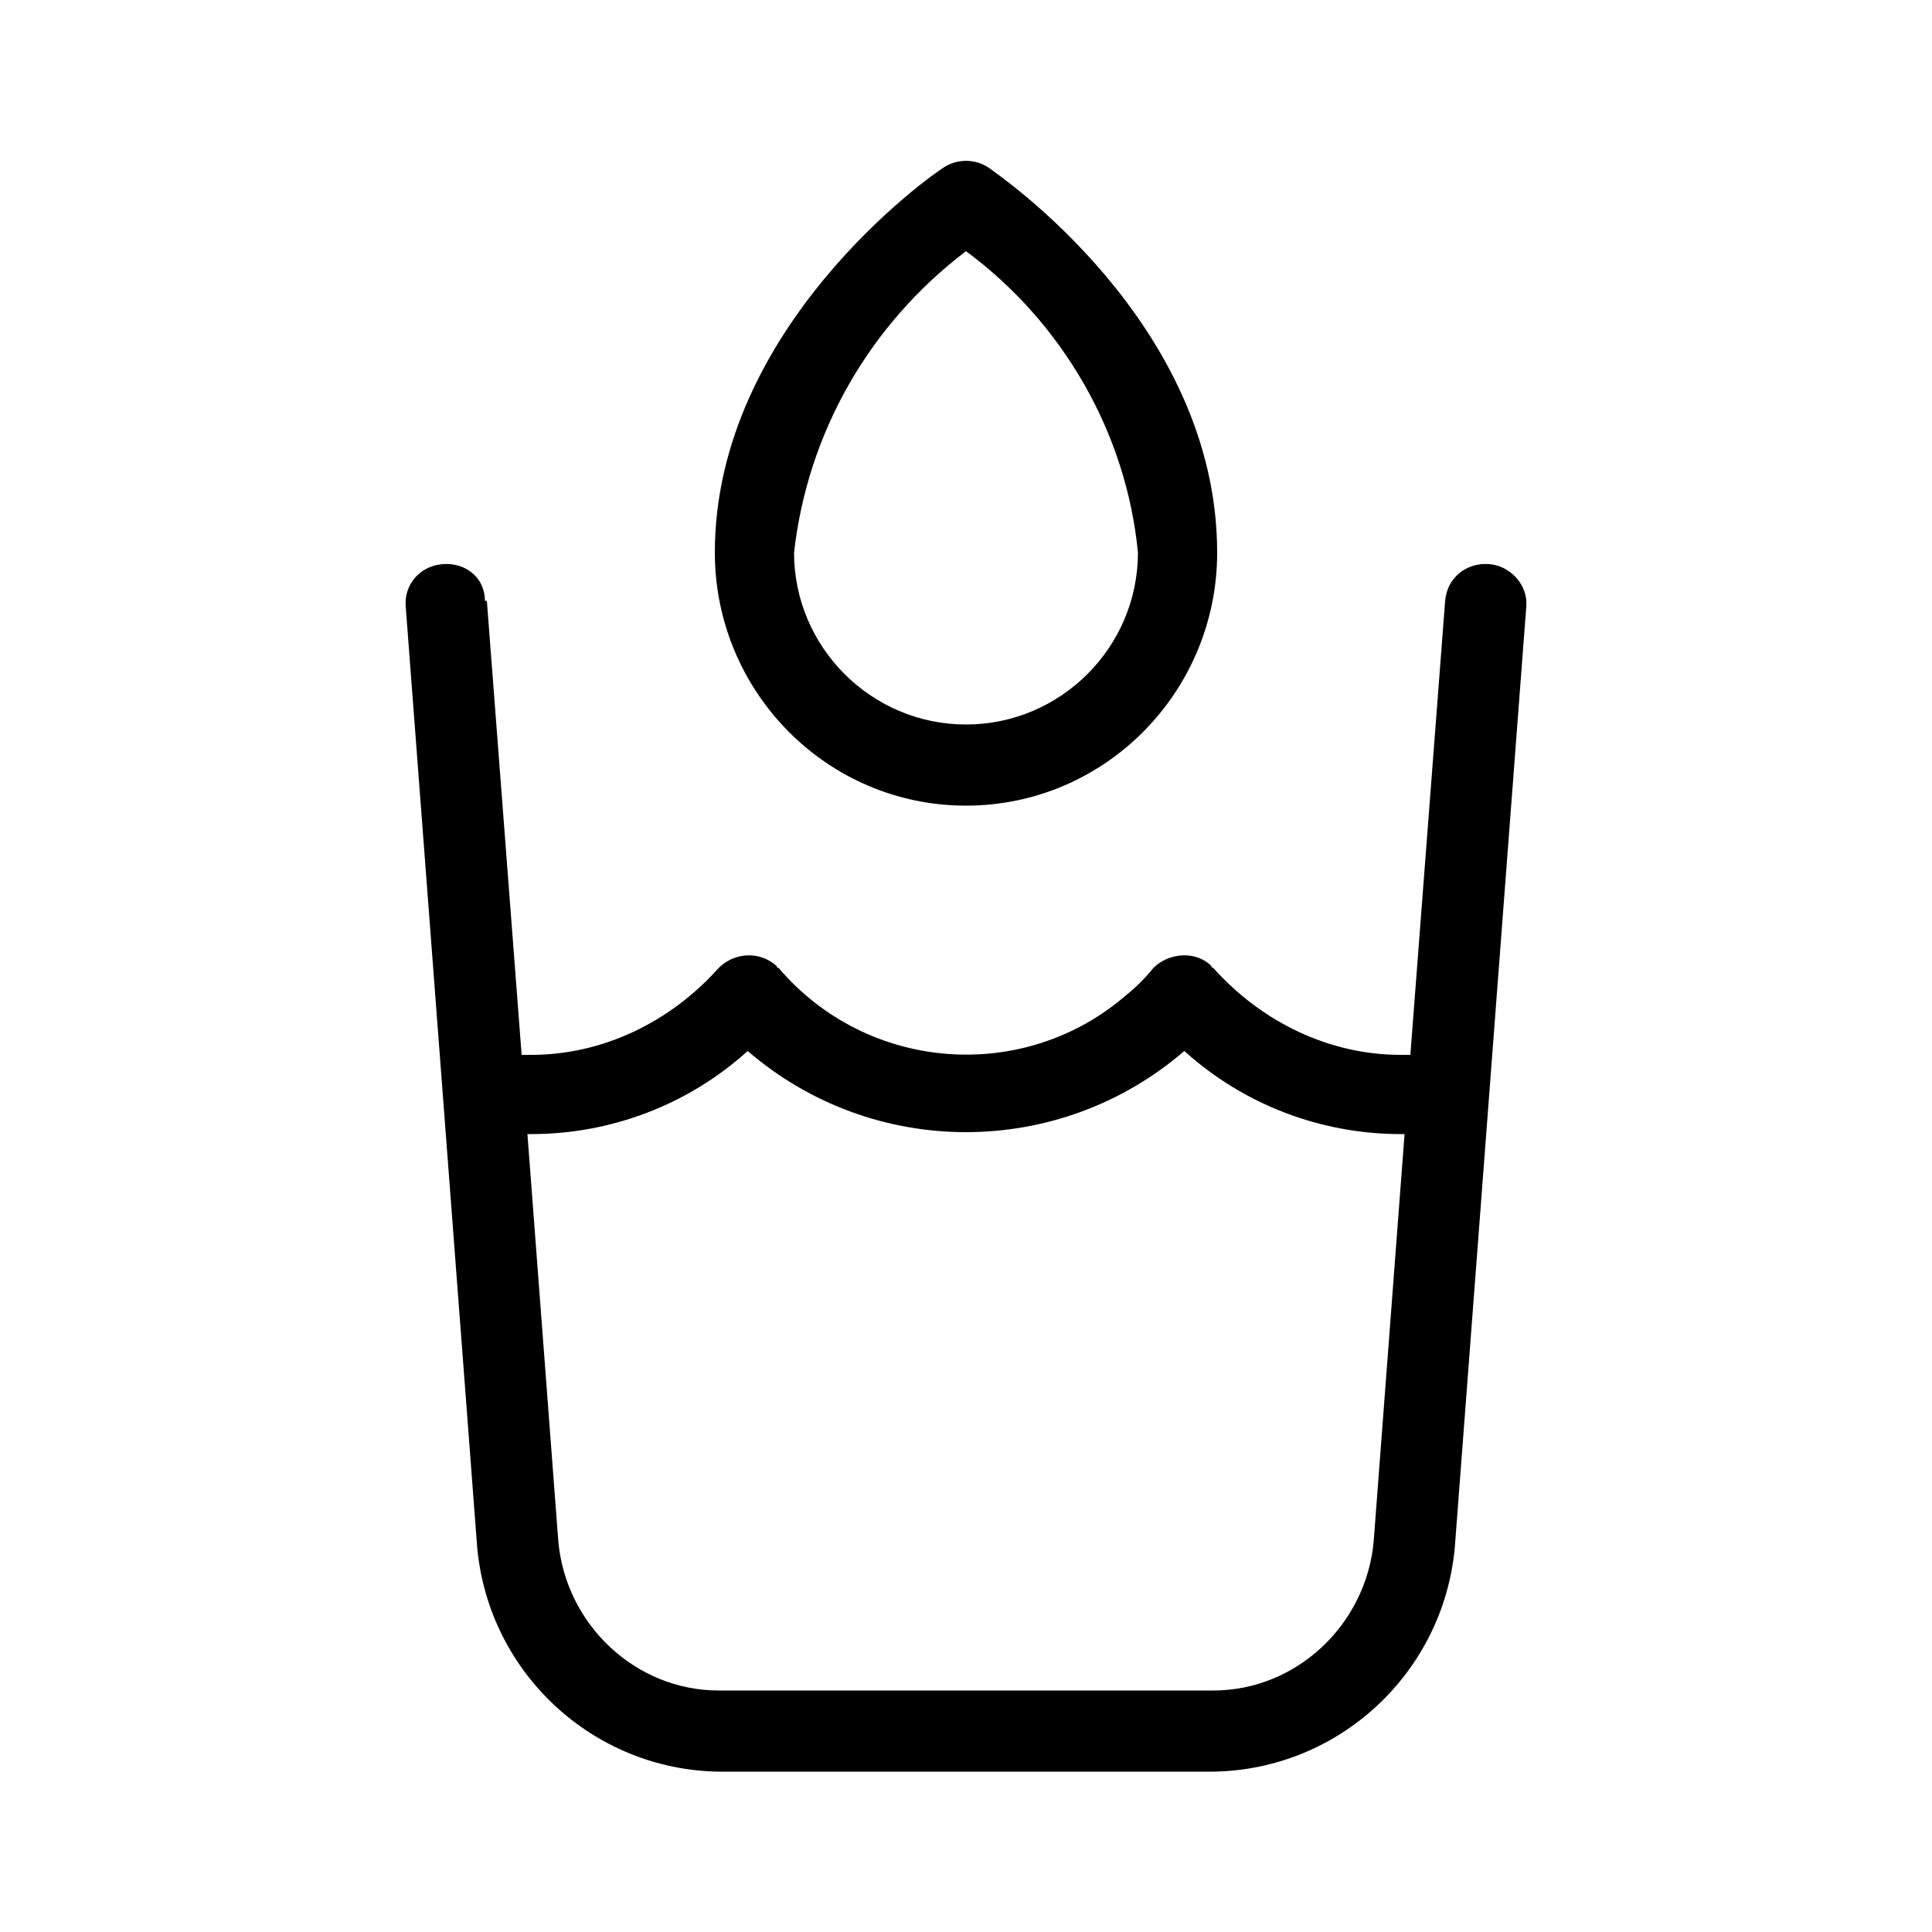 <svg xmlns="http://www.w3.org/2000/svg" width="24" height="24" viewBox="0 0 24 24">
<path d="M18.504 7.008c-0.288-0.024-0.528 0.168-0.552 0.456l-0.432 5.64c-0.024 0-0.072 0-0.12 0-0.888 0-1.728-0.408-2.328-1.080 0 0-0.024 0-0.024-0.024-0.192-0.192-0.528-0.168-0.72 0.024-0.096 0.12-0.216 0.24-0.336 0.336-1.272 1.104-3.216 0.96-4.32-0.336 0 0-0.024 0-0.024-0.024-0.216-0.192-0.528-0.168-0.72 0.024-0.6 0.672-1.44 1.080-2.328 1.080-0.024 0-0.072 0-0.096 0 0 0 0 0 0 0-0.024 0-0.024 0-0.024 0l-0.432-5.64c0 0 0 0-0.024 0 0-0.288-0.24-0.48-0.528-0.456s-0.48 0.264-0.456 0.528l0.888 11.688c0.144 1.56 1.44 2.76 3 2.784h6.144c1.56-0.024 2.856-1.224 3-2.784l0.888-11.688c0 0 0 0 0 0 0.024-0.264-0.192-0.504-0.456-0.528zM17.064 19.152c-0.096 1.032-0.96 1.848-1.992 1.848h-6.144c-1.032 0-1.896-0.816-1.992-1.848l-0.384-5.064c0.024 0 0.024 0 0.048 0 0.984 0 1.944-0.36 2.688-1.032 1.56 1.344 3.864 1.344 5.424 0 0.744 0.672 1.704 1.032 2.688 1.032 0.024 0 0.024 0 0.048 0l-0.384 5.064zM12 10.008c1.728 0 3.12-1.416 3.12-3.144 0-2.856-2.736-4.704-2.832-4.776-0.168-0.12-0.408-0.12-0.576 0-0.12 0.072-2.832 1.968-2.832 4.776 0 1.728 1.392 3.144 3.12 3.144zM12 3.12c1.2 0.888 1.992 2.256 2.136 3.744 0 1.176-0.96 2.136-2.136 2.136s-2.136-0.96-2.136-2.136c0.168-1.488 0.936-2.832 2.136-3.744z"></path>
</svg>
